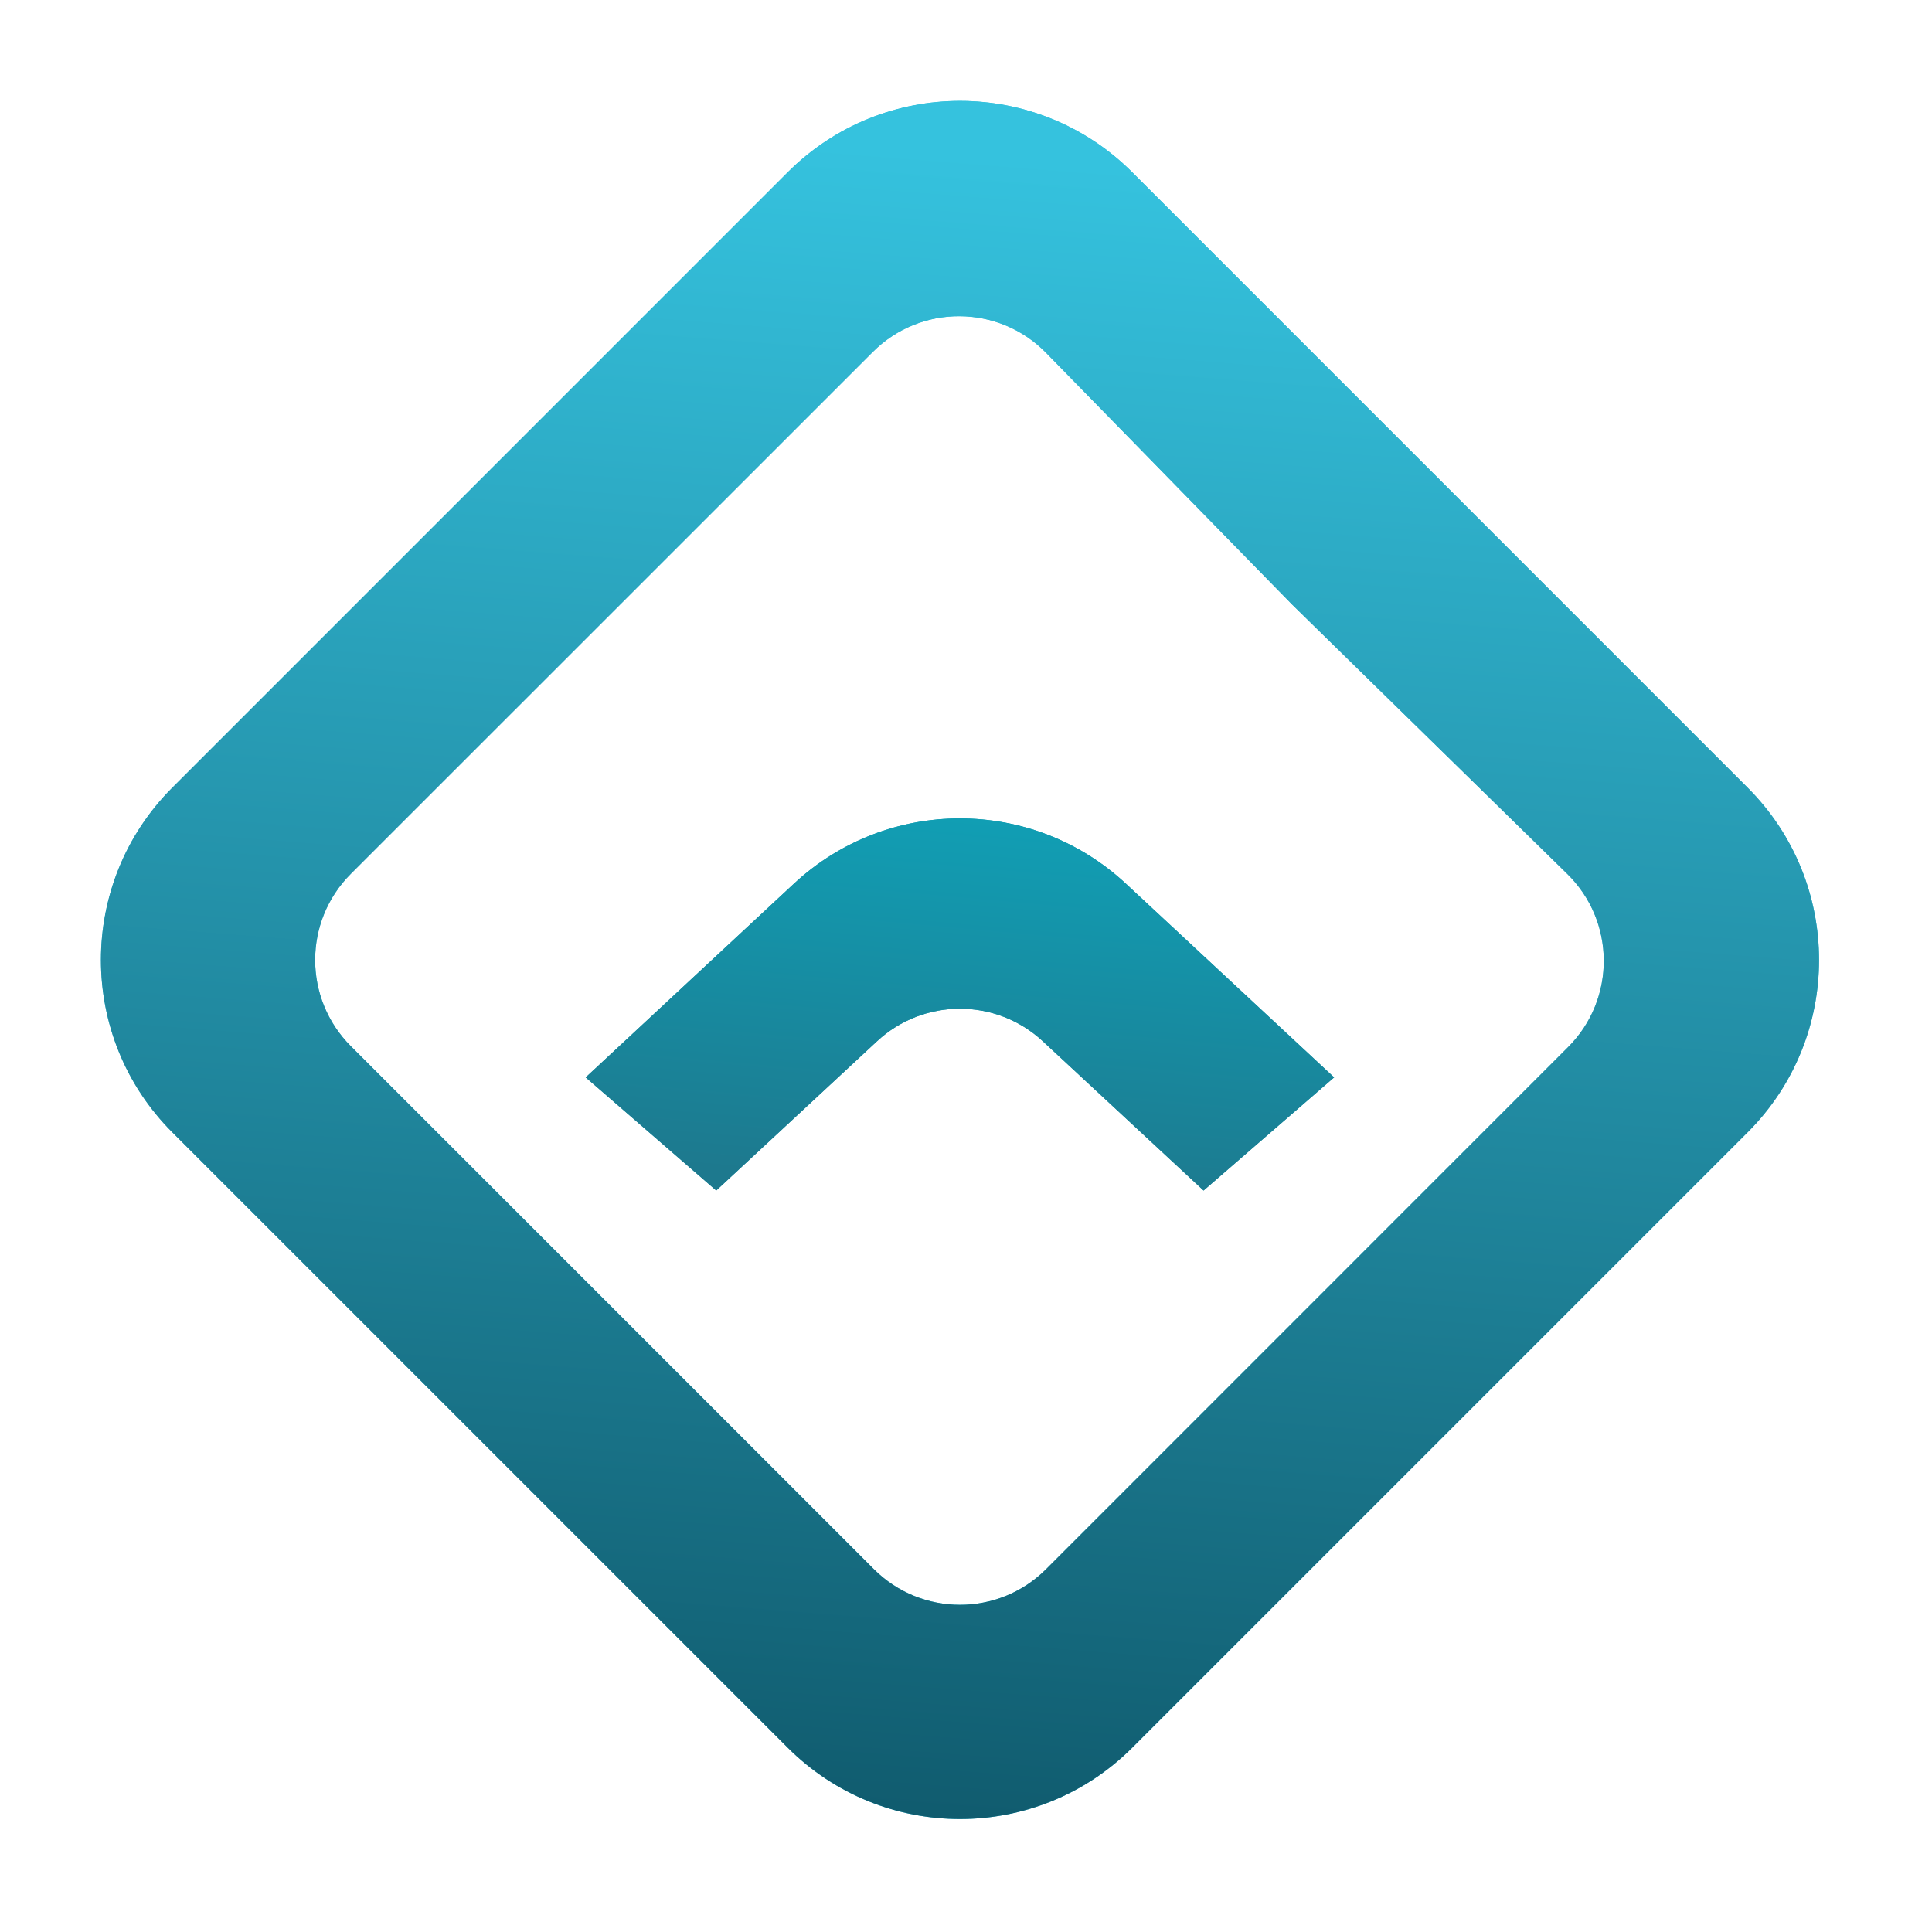 <svg width="111" height="111" viewBox="0 0 111 111" fill="none" xmlns="http://www.w3.org/2000/svg">
<path d="M9.899 65.054C4.432 59.587 4.432 50.722 9.899 45.255L45.255 9.899C50.722 4.432 59.587 4.432 65.054 9.899L82.065 26.91L74.24 34.736L60.103 20.274C57.379 17.487 52.904 17.462 50.148 20.217L20.156 50.205C17.422 52.938 17.422 57.371 20.156 60.104L50.204 90.151C52.938 92.885 57.37 92.885 60.104 90.151L90.094 60.157C92.848 57.403 92.824 52.93 90.041 50.206L74.24 34.736L82.065 26.91L100.409 45.255C105.877 50.722 105.877 59.587 100.409 65.054L65.054 100.409C59.587 105.876 50.722 105.876 45.255 100.409L9.899 65.054Z" fill="#35C2DE"/>
<path d="M9.899 65.054C4.432 59.587 4.432 50.722 9.899 45.255L45.255 9.899C50.722 4.432 59.587 4.432 65.054 9.899L82.065 26.91L74.24 34.736L60.103 20.274C57.379 17.487 52.904 17.462 50.148 20.217L20.156 50.205C17.422 52.938 17.422 57.371 20.156 60.104L50.204 90.151C52.938 92.885 57.37 92.885 60.104 90.151L90.094 60.157C92.848 57.403 92.824 52.93 90.041 50.206L74.24 34.736L82.065 26.91L100.409 45.255C105.877 50.722 105.877 59.587 100.409 65.054L65.054 100.409C59.587 105.876 50.722 105.876 45.255 100.409L9.899 65.054Z" fill="url(#paint0_linear_22_74)"/>
<path d="M33.65 61.9L45.614 50.77C50.989 45.771 59.311 45.771 64.685 50.77L76.65 61.9L69.15 68.4L59.913 59.823C57.227 57.329 53.072 57.329 50.387 59.823L41.15 68.4L33.65 61.9Z" fill="#109AAE"/>
<path d="M33.65 61.9L45.614 50.77C50.989 45.771 59.311 45.771 64.685 50.77L76.65 61.9L69.15 68.4L59.913 59.823C57.227 57.329 53.072 57.329 50.387 59.823L41.15 68.4L33.65 61.9Z" fill="url(#paint1_linear_22_74)"/>
<defs>
<linearGradient id="paint0_linear_22_74" x1="62.5" y1="9.5" x2="55" y2="105" gradientUnits="userSpaceOnUse">
<stop stop-color="#35C2DE"/>
<stop offset="1" stop-color="#105B6E"/>
</linearGradient>
<linearGradient id="paint1_linear_22_74" x1="57.5" y1="42" x2="55.15" y2="68.4" gradientUnits="userSpaceOnUse">
<stop stop-color="#0EA7BD"/>
<stop offset="1" stop-color="#1D798E"/>
</linearGradient>
</defs>
</svg>
